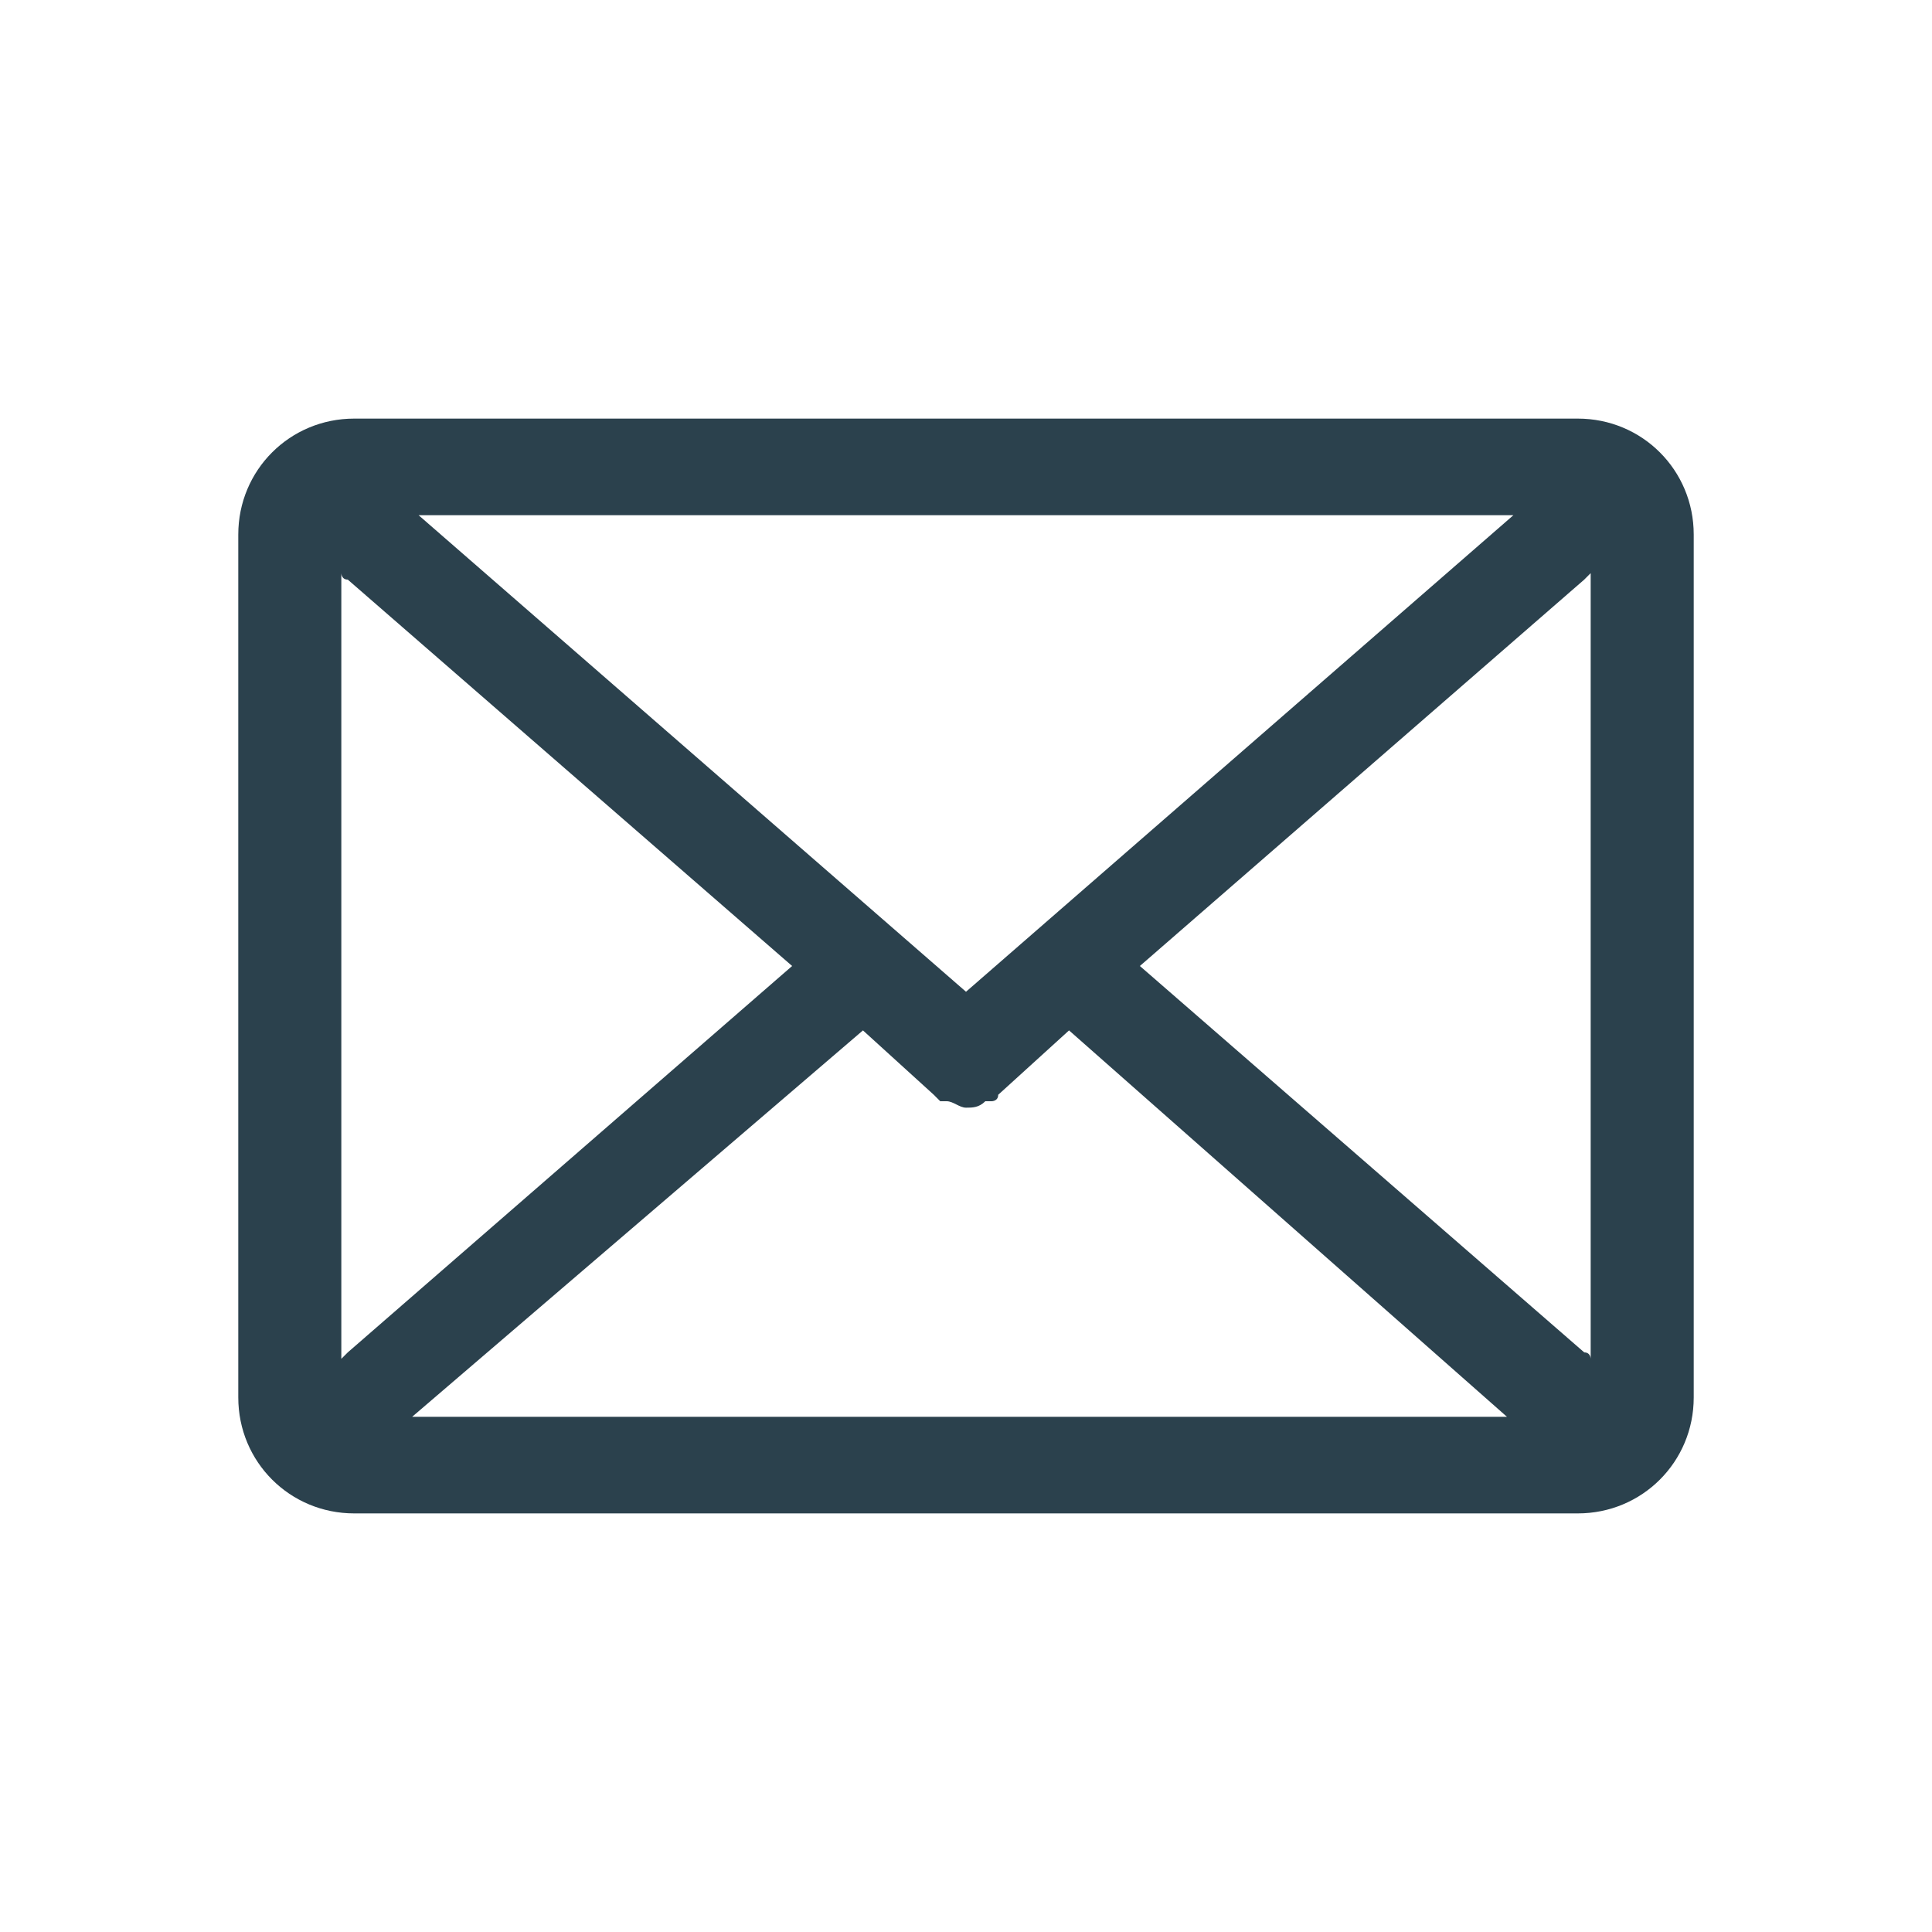 <?xml version="1.0" encoding="utf-8"?>
<!-- Generator: Adobe Illustrator 22.1.0, SVG Export Plug-In . SVG Version: 6.00 Build 0)  -->
<svg version="1.1" id="Слой_1" xmlns="http://www.w3.org/2000/svg" xmlns:xlink="http://www.w3.org/1999/xlink" x="0px" y="0px"
	 viewBox="0 0 30 30" style="enable-background:new 0 0 30 30;" xml:space="preserve">
<style type="text/css">
	.st0{fill:#2B414D;}
</style>
<path class="st0" d="M24.5,6.5h-19c-1,0-1.8,0.8-1.8,1.8v13.4c0,1,0.8,1.8,1.8,1.8h19c1,0,1.8-0.8,1.8-1.8V8.3
	C26.3,7.3,25.5,6.5,24.5,6.5z M15,15.4L6.5,8h17L15,15.4z M5.4,9l6.9,6l-6.9,6c0,0-0.1,0.1-0.1,0.1V8.9C5.3,8.9,5.3,9,5.4,9z
	 M13.4,16l1.1,1c0,0,0.1,0.1,0.1,0.1c0,0,0.1,0,0.1,0c0.1,0,0.2,0.1,0.3,0.1c0,0,0,0,0,0s0,0,0,0c0.1,0,0.2,0,0.3-0.1
	c0,0,0.1,0,0.1,0c0,0,0.1,0,0.1-0.1l1.1-1l6.8,6h-17L13.4,16z M24.6,21l-6.9-6l6.9-6c0,0,0.1-0.1,0.1-0.1v12.2
	C24.7,21.1,24.7,21,24.6,21z"/>
</svg>
